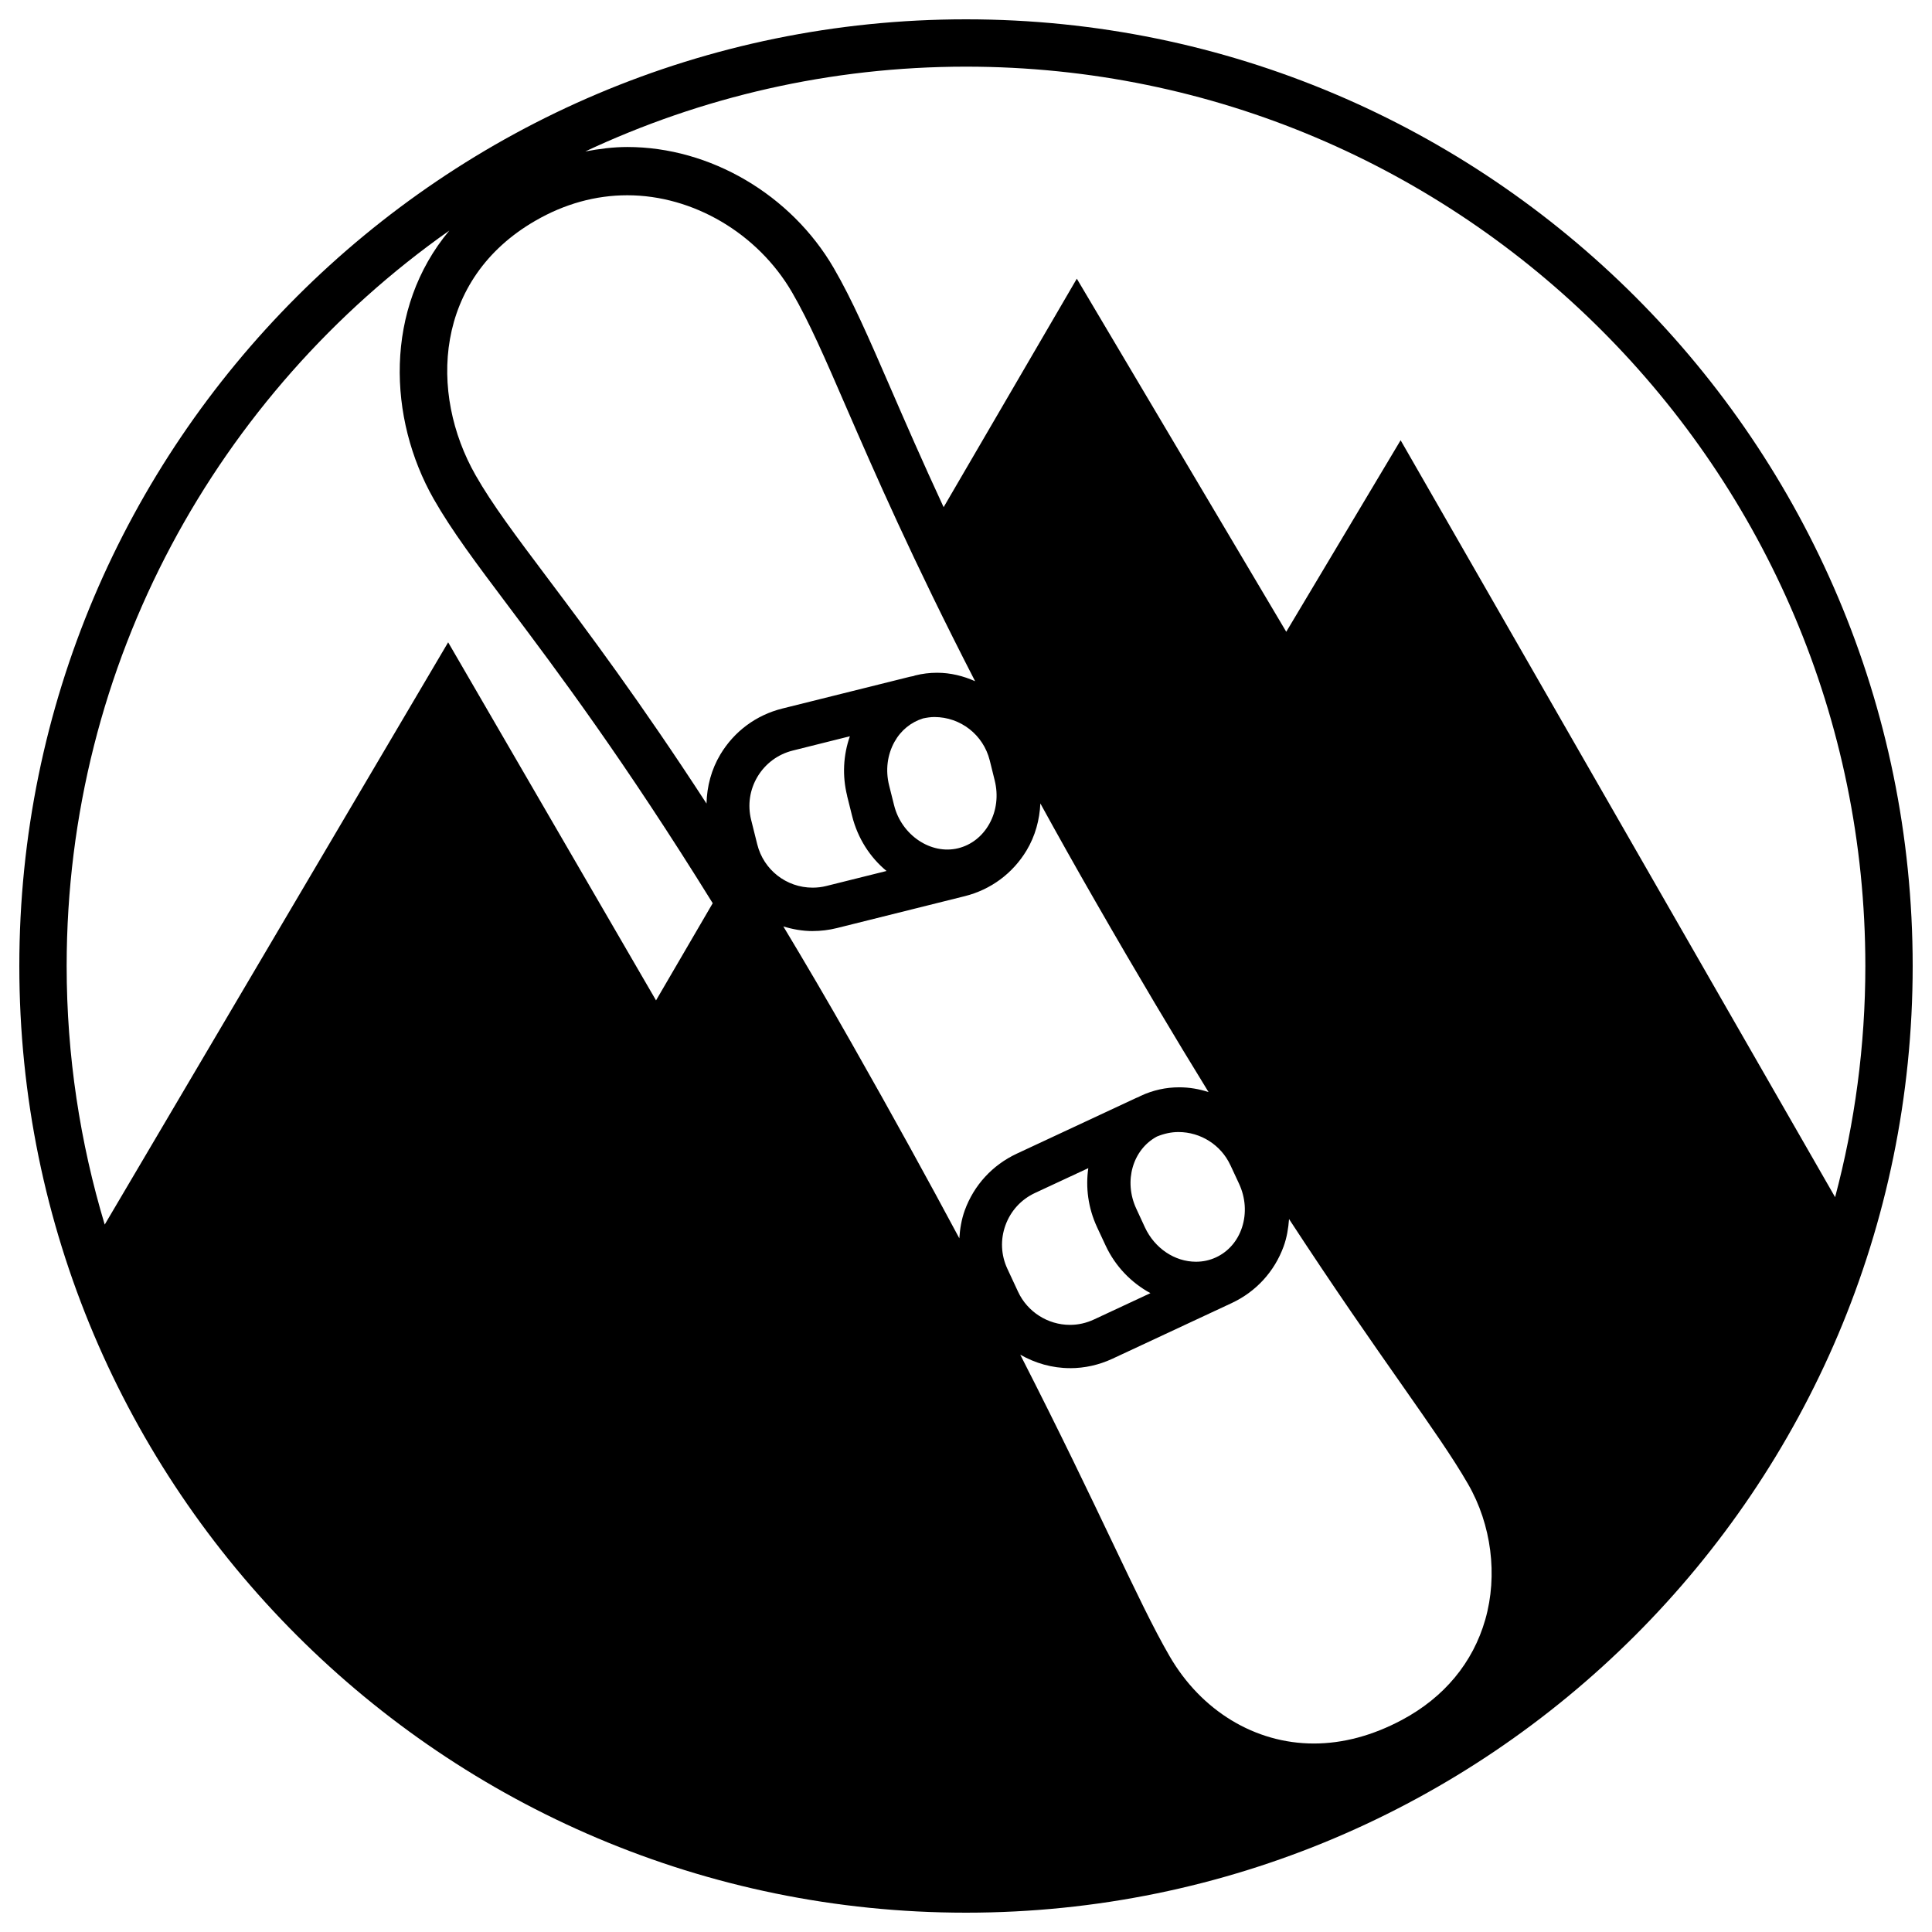 <svg xmlns="http://www.w3.org/2000/svg" xmlns:dc="http://purl.org/dc/elements/1.1/" viewBox="0 0 100 100">

  <title property="dc:title">snowboarding</title>
  <desc property="dc:creator">rokma</desc>
  <title>snowboarding</title>

  <path d="M50 1C22.955 1 1 22.956 1 50c0 27.047 21.955 49 49 49 27.046 0 49-21.953 49-49C99 22.957 77.046 1 50 1zm-6.154 40.196l.257 1.03c.29 1.165.933 2.154 1.784 2.856l-3.11.775c-.235.06-.477.088-.716.088-1.358 0-2.537-.92-2.866-2.242l-.317-1.27c-.19-.767-.072-1.562.334-2.238.408-.676 1.054-1.155 1.82-1.346l2.957-.74c-.342.978-.4 2.045-.14 3.086zm-1.784 6.995c.422 0 .848-.052 1.26-.155l6.613-1.65c1.345-.335 2.483-1.176 3.2-2.367.45-.75.674-1.583.714-2.433.88 1.604 1.826 3.292 2.86 5.09 2.152 3.75 4.09 6.997 5.846 9.85-.486-.158-.995-.247-1.516-.247-.692 0-1.36.148-1.99.44-.04.02-.077.042-.12.062s-.085.033-.127.052l-6.177 2.882c-1.26.59-2.214 1.63-2.69 2.935-.17.472-.248.96-.28 1.445-1.59-2.973-3.426-6.315-5.582-10.11-1.24-2.187-2.412-4.182-3.527-6.033.482.148.988.24 1.515.24zm14.72 15.325l.45.964c.503 1.074 1.33 1.92 2.314 2.453l-2.92 1.362c-.396.185-.814.28-1.246.28-1.146 0-2.2-.673-2.683-1.71l-.554-1.19c-.334-.713-.37-1.516-.1-2.258s.81-1.335 1.53-1.67l2.757-1.284c-.144.997-.01 2.056.452 3.052zm6.9-3.215l.448.962c.34.728.396 1.534.158 2.264-.23.704-.705 1.253-1.34 1.55-.33.154-.677.23-1.045.23-1.1 0-2.135-.695-2.64-1.775l-.446-.965c-.67-1.432-.183-3.07 1.065-3.74.356-.146.728-.233 1.113-.233 1.15 0 2.203.668 2.686 1.708zm-8.3 10.516c.76 0 1.498-.165 2.193-.487l6.176-2.882c1.26-.588 2.215-1.63 2.69-2.935.168-.463.244-.938.28-1.416 2.38 3.644 4.303 6.39 5.85 8.598 1.522 2.177 2.625 3.746 3.412 5.114 1.216 2.102 1.55 4.728.895 7.02-.638 2.232-2.13 4.03-4.315 5.195-1.514.808-3.046 1.22-4.56 1.22-3.037 0-5.825-1.69-7.465-4.52-.844-1.456-1.727-3.313-2.953-5.88-1.2-2.516-2.703-5.666-4.777-9.727.772.442 1.653.698 2.574.698zm-4.153-31.46l.255 1.03c.196.78.1 1.58-.275 2.253-.36.645-.93 1.095-1.61 1.264-1.417.35-2.936-.68-3.32-2.22l-.258-1.03c-.196-.782-.096-1.582.276-2.253.334-.602.858-1.022 1.48-1.216.193-.04.388-.072.584-.072 1.36 0 2.537.923 2.867 2.243zm-.753-4.095c-.612-.274-1.276-.44-1.972-.44-.382 0-.765.046-1.137.14-.03.008-.06.025-.09.032-.058.014-.118.02-.176.033l-6.612 1.648c-1.348.337-2.484 1.178-3.2 2.37-.47.782-.698 1.657-.72 2.547-3.452-5.31-6.156-8.914-8.213-11.652-1.672-2.226-2.88-3.832-3.742-5.347-2.422-4.256-2.138-10.146 3.094-13.166 1.515-.876 3.12-1.32 4.763-1.32 3.405 0 6.752 1.973 8.526 5.024.88 1.516 1.69 3.375 2.804 5.948 1.46 3.36 3.418 7.863 6.673 14.185zm-27.28-2.015L5.42 63.385C4.145 59.144 3.45 54.652 3.45 50c0-15.72 7.84-29.633 19.807-38.066-3.383 4.048-3.178 9.728-.81 13.892.94 1.65 2.188 3.313 3.915 5.61 2.49 3.315 5.933 7.9 10.528 15.314l-2.934 5.03-10.76-18.535zm49.3-10.46l-5.92 9.914-10.84-18.276-6.894 11.826c-1.12-2.417-2.003-4.448-2.75-6.17-1.15-2.65-1.982-4.564-2.937-6.207-2.212-3.806-6.405-6.265-10.683-6.265-.736 0-1.46.094-2.178.23C36.283 5.03 42.96 3.45 50 3.45c25.668 0 46.55 20.883 46.55 46.55 0 4.137-.55 8.145-1.565 11.965l-22.49-39.18z"/>
</svg>
